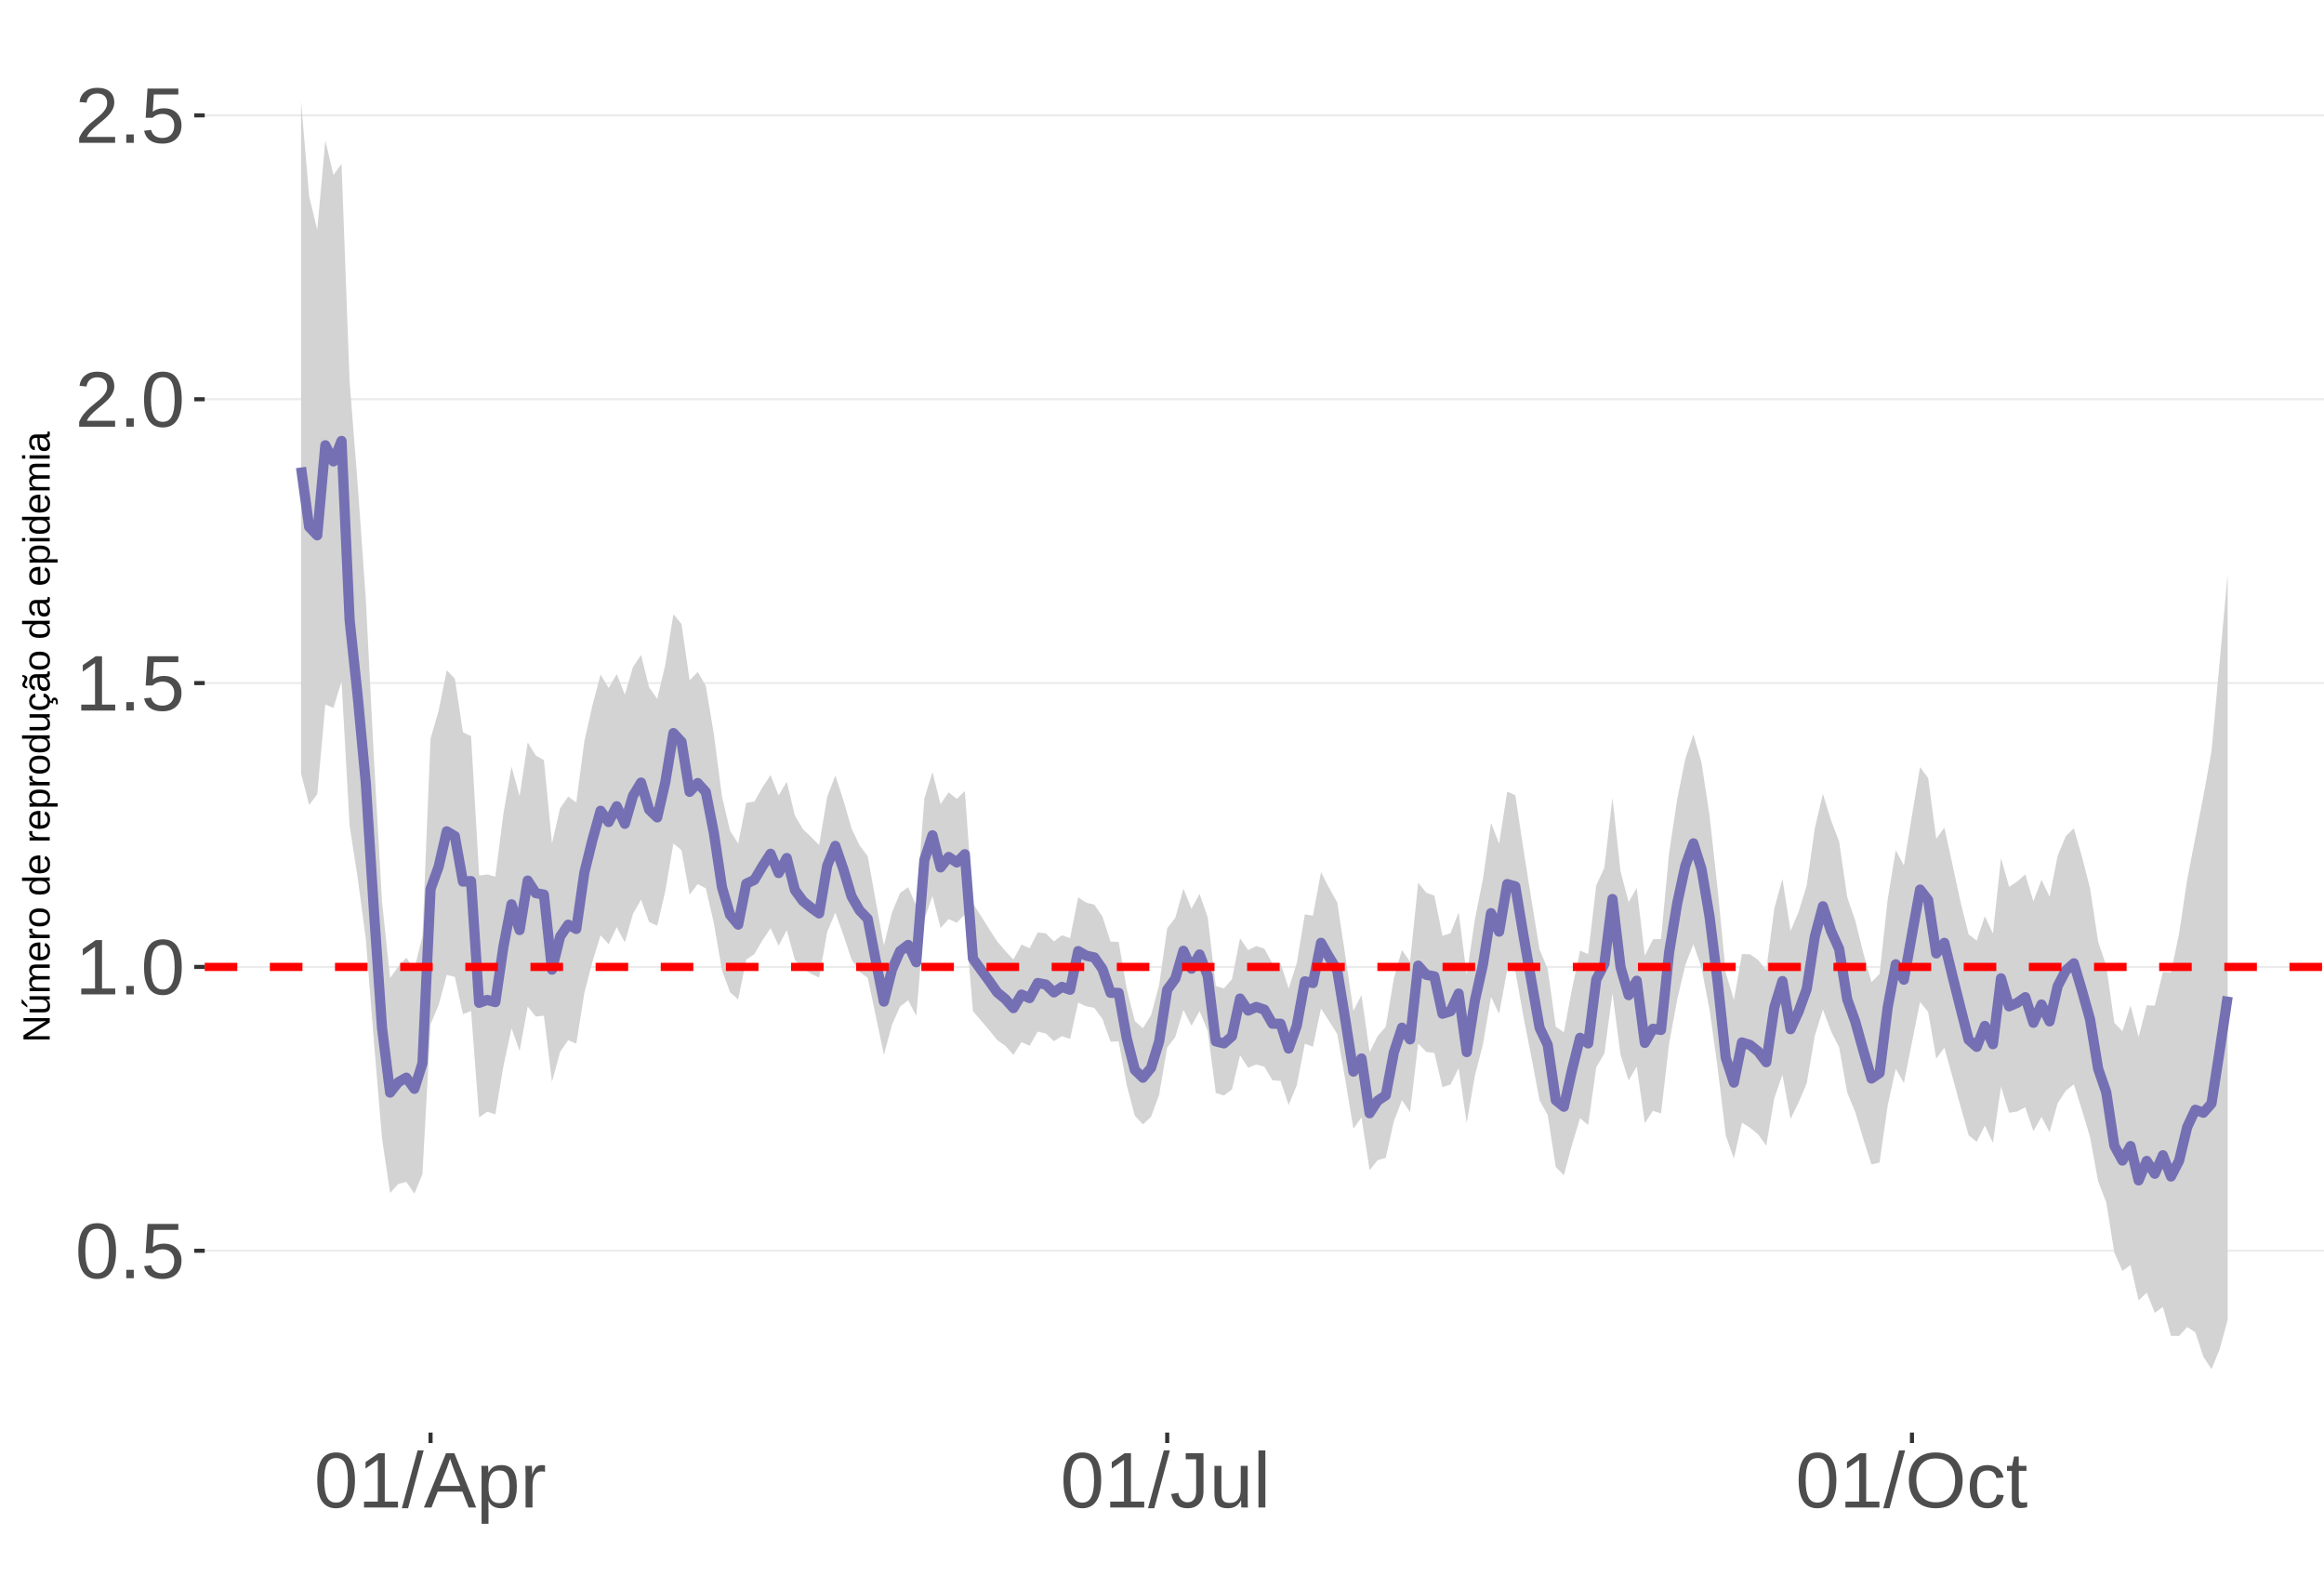 <?xml version="1.0" encoding="UTF-8"?>
<svg xmlns="http://www.w3.org/2000/svg" xmlns:xlink="http://www.w3.org/1999/xlink" width="609pt" height="413pt" viewBox="0 0 609 413" version="1.1">
<defs>
<g>
<symbol overflow="visible" id="glyph0-0">
<path style="stroke:none;" d="M 2.062 -14.219 L 13.422 -14.219 L 13.422 0 L 2.062 0 Z M 2.828 -13.438 L 2.828 -0.766 L 12.641 -0.766 L 12.641 -13.438 Z M 2.828 -13.438 "/>
</symbol>
<symbol overflow="visible" id="glyph0-1">
<path style="stroke:none;" d="M 10.688 -7.109 C 10.688 -4.734 10.266 -2.922 9.422 -1.672 C 8.586 -0.422 7.352 0.203 5.719 0.203 C 4.082 0.203 2.852 -0.414 2.031 -1.656 C 1.219 -2.906 0.812 -4.723 0.812 -7.109 C 0.812 -9.547 1.207 -11.375 2 -12.594 C 2.801 -13.812 4.062 -14.422 5.781 -14.422 C 7.457 -14.422 8.691 -13.805 9.484 -12.578 C 10.285 -11.348 10.688 -9.523 10.688 -7.109 Z M 8.828 -7.109 C 8.828 -9.16 8.586 -10.645 8.109 -11.562 C 7.641 -12.488 6.863 -12.953 5.781 -12.953 C 4.664 -12.953 3.863 -12.5 3.375 -11.594 C 2.883 -10.688 2.641 -9.191 2.641 -7.109 C 2.641 -5.086 2.883 -3.609 3.375 -2.672 C 3.875 -1.742 4.66 -1.281 5.734 -1.281 C 6.805 -1.281 7.586 -1.754 8.078 -2.703 C 8.578 -3.66 8.828 -5.129 8.828 -7.109 Z M 8.828 -7.109 "/>
</symbol>
<symbol overflow="visible" id="glyph0-2">
<path style="stroke:none;" d="M 1.891 0 L 1.891 -2.203 L 3.859 -2.203 L 3.859 0 Z M 1.891 0 "/>
</symbol>
<symbol overflow="visible" id="glyph0-3">
<path style="stroke:none;" d="M 10.625 -4.625 C 10.625 -3.125 10.176 -1.941 9.281 -1.078 C 8.395 -0.223 7.16 0.203 5.578 0.203 C 4.254 0.203 3.188 -0.082 2.375 -0.656 C 1.562 -1.238 1.047 -2.078 0.828 -3.172 L 2.656 -3.391 C 3.039 -1.984 4.031 -1.281 5.625 -1.281 C 6.594 -1.281 7.352 -1.57 7.906 -2.156 C 8.457 -2.75 8.734 -3.562 8.734 -4.594 C 8.734 -5.488 8.457 -6.207 7.906 -6.75 C 7.352 -7.301 6.602 -7.578 5.656 -7.578 C 5.164 -7.578 4.707 -7.5 4.281 -7.344 C 3.863 -7.195 3.441 -6.938 3.016 -6.562 L 1.234 -6.562 L 1.719 -14.219 L 9.797 -14.219 L 9.797 -12.672 L 3.375 -12.672 L 3.094 -8.156 C 3.883 -8.758 4.863 -9.062 6.031 -9.062 C 7.426 -9.062 8.539 -8.648 9.375 -7.828 C 10.207 -7.016 10.625 -5.945 10.625 -4.625 Z M 10.625 -4.625 "/>
</symbol>
<symbol overflow="visible" id="glyph0-4">
<path style="stroke:none;" d="M 1.578 0 L 1.578 -1.547 L 5.188 -1.547 L 5.188 -12.469 L 1.984 -10.188 L 1.984 -11.906 L 5.344 -14.219 L 7.016 -14.219 L 7.016 -1.547 L 10.484 -1.547 L 10.484 0 Z M 1.578 0 "/>
</symbol>
<symbol overflow="visible" id="glyph0-5">
<path style="stroke:none;" d="M 1.031 0 L 1.031 -1.281 C 1.375 -2.07 1.789 -2.766 2.281 -3.359 C 2.781 -3.961 3.301 -4.508 3.844 -5 C 4.395 -5.488 4.938 -5.941 5.469 -6.359 C 6.008 -6.773 6.492 -7.191 6.922 -7.609 C 7.348 -8.023 7.691 -8.461 7.953 -8.922 C 8.223 -9.379 8.359 -9.895 8.359 -10.469 C 8.359 -11.25 8.129 -11.852 7.672 -12.281 C 7.211 -12.719 6.578 -12.938 5.766 -12.938 C 4.992 -12.938 4.359 -12.723 3.859 -12.297 C 3.359 -11.879 3.062 -11.289 2.969 -10.531 L 1.125 -10.703 C 1.258 -11.836 1.738 -12.738 2.562 -13.406 C 3.395 -14.082 4.461 -14.422 5.766 -14.422 C 7.203 -14.422 8.305 -14.082 9.078 -13.406 C 9.848 -12.727 10.234 -11.77 10.234 -10.531 C 10.234 -9.977 10.102 -9.426 9.844 -8.875 C 9.594 -8.332 9.219 -7.789 8.719 -7.25 C 8.227 -6.707 7.281 -5.863 5.875 -4.719 C 5.094 -4.082 4.473 -3.508 4.016 -3 C 3.566 -2.5 3.238 -2.016 3.031 -1.547 L 10.453 -1.547 L 10.453 0 Z M 1.031 0 "/>
</symbol>
<symbol overflow="visible" id="glyph0-6">
<path style="stroke:none;" d="M 0 0.203 L 4.141 -14.969 L 5.734 -14.969 L 1.641 0.203 Z M 0 0.203 "/>
</symbol>
<symbol overflow="visible" id="glyph0-7">
<path style="stroke:none;" d="M 11.766 0 L 10.141 -4.156 L 3.672 -4.156 L 2.031 0 L 0.047 0 L 5.844 -14.219 L 8.031 -14.219 L 13.734 0 Z M 6.906 -12.766 L 6.812 -12.469 C 6.645 -11.914 6.398 -11.203 6.078 -10.328 L 4.25 -5.656 L 9.578 -5.656 L 7.75 -10.344 C 7.562 -10.812 7.375 -11.336 7.188 -11.922 Z M 6.906 -12.766 "/>
</symbol>
<symbol overflow="visible" id="glyph0-8">
<path style="stroke:none;" d="M 10.625 -5.5 C 10.625 -1.695 9.285 0.203 6.609 0.203 C 4.922 0.203 3.789 -0.426 3.219 -1.688 L 3.172 -1.688 C 3.191 -1.633 3.203 -1.066 3.203 0.016 L 3.203 4.281 L 1.391 4.281 L 1.391 -8.688 C 1.391 -9.812 1.367 -10.551 1.328 -10.906 L 3.094 -10.906 C 3.094 -10.883 3.098 -10.789 3.109 -10.625 C 3.129 -10.457 3.145 -10.203 3.156 -9.859 C 3.176 -9.516 3.188 -9.281 3.188 -9.156 L 3.234 -9.156 C 3.555 -9.832 3.984 -10.328 4.516 -10.641 C 5.047 -10.953 5.742 -11.109 6.609 -11.109 C 7.953 -11.109 8.957 -10.656 9.625 -9.75 C 10.289 -8.852 10.625 -7.438 10.625 -5.5 Z M 8.719 -5.469 C 8.719 -6.988 8.508 -8.07 8.094 -8.719 C 7.688 -9.375 7.035 -9.703 6.141 -9.703 C 5.422 -9.703 4.859 -9.551 4.453 -9.25 C 4.047 -8.945 3.734 -8.473 3.516 -7.828 C 3.305 -7.191 3.203 -6.359 3.203 -5.328 C 3.203 -3.891 3.43 -2.832 3.891 -2.156 C 4.348 -1.477 5.094 -1.141 6.125 -1.141 C 7.02 -1.141 7.676 -1.469 8.094 -2.125 C 8.508 -2.789 8.719 -3.906 8.719 -5.469 Z M 8.719 -5.469 "/>
</symbol>
<symbol overflow="visible" id="glyph0-9">
<path style="stroke:none;" d="M 1.438 0 L 1.438 -8.375 C 1.438 -9.133 1.414 -9.977 1.375 -10.906 L 3.094 -10.906 C 3.145 -9.676 3.172 -8.938 3.172 -8.688 L 3.203 -8.688 C 3.492 -9.625 3.828 -10.258 4.203 -10.594 C 4.578 -10.938 5.109 -11.109 5.797 -11.109 C 6.035 -11.109 6.281 -11.078 6.531 -11.016 L 6.531 -9.344 C 6.289 -9.414 5.969 -9.453 5.562 -9.453 C 4.812 -9.453 4.238 -9.125 3.844 -8.469 C 3.445 -7.82 3.25 -6.895 3.25 -5.688 L 3.25 0 Z M 1.438 0 "/>
</symbol>
<symbol overflow="visible" id="glyph0-10">
<path style="stroke:none;" d="M 4.609 0.203 C 2.203 0.203 0.773 -1.039 0.328 -3.531 L 2.203 -3.844 C 2.328 -3.062 2.598 -2.453 3.016 -2.016 C 3.441 -1.578 3.977 -1.359 4.625 -1.359 C 5.32 -1.359 5.867 -1.598 6.266 -2.078 C 6.672 -2.555 6.875 -3.266 6.875 -4.203 L 6.875 -12.641 L 4.141 -12.641 L 4.141 -14.219 L 8.797 -14.219 L 8.797 -4.234 C 8.797 -2.859 8.422 -1.773 7.672 -0.984 C 6.93 -0.191 5.91 0.203 4.609 0.203 Z M 4.609 0.203 "/>
</symbol>
<symbol overflow="visible" id="glyph0-11">
<path style="stroke:none;" d="M 3.172 -10.906 L 3.172 -4 C 3.172 -3.281 3.238 -2.719 3.375 -2.312 C 3.52 -1.914 3.742 -1.629 4.047 -1.453 C 4.359 -1.285 4.816 -1.203 5.422 -1.203 C 6.297 -1.203 6.984 -1.5 7.484 -2.094 C 7.984 -2.695 8.234 -3.531 8.234 -4.594 L 8.234 -10.906 L 10.062 -10.906 L 10.062 -2.328 C 10.062 -1.055 10.078 -0.281 10.109 0 L 8.406 0 C 8.395 -0.031 8.383 -0.117 8.375 -0.266 C 8.375 -0.422 8.367 -0.594 8.359 -0.781 C 8.348 -0.969 8.336 -1.328 8.328 -1.859 L 8.297 -1.859 C 7.879 -1.109 7.395 -0.578 6.844 -0.266 C 6.289 0.047 5.609 0.203 4.797 0.203 C 3.598 0.203 2.723 -0.094 2.172 -0.688 C 1.617 -1.281 1.344 -2.266 1.344 -3.641 L 1.344 -10.906 Z M 3.172 -10.906 "/>
</symbol>
<symbol overflow="visible" id="glyph0-12">
<path style="stroke:none;" d="M 1.391 0 L 1.391 -14.969 L 3.203 -14.969 L 3.203 0 Z M 1.391 0 "/>
</symbol>
<symbol overflow="visible" id="glyph0-13">
<path style="stroke:none;" d="M 15.078 -7.172 C 15.078 -5.68 14.789 -4.379 14.219 -3.266 C 13.656 -2.148 12.844 -1.289 11.781 -0.688 C 10.719 -0.094 9.461 0.203 8.016 0.203 C 6.555 0.203 5.297 -0.094 4.234 -0.688 C 3.18 -1.281 2.375 -2.133 1.812 -3.25 C 1.258 -4.375 0.984 -5.68 0.984 -7.172 C 0.984 -9.441 1.602 -11.219 2.844 -12.5 C 4.082 -13.781 5.812 -14.422 8.031 -14.422 C 9.477 -14.422 10.734 -14.133 11.797 -13.562 C 12.859 -12.988 13.672 -12.148 14.234 -11.047 C 14.797 -9.953 15.078 -8.66 15.078 -7.172 Z M 13.109 -7.172 C 13.109 -8.941 12.664 -10.328 11.781 -11.328 C 10.895 -12.336 9.645 -12.844 8.031 -12.844 C 6.406 -12.844 5.148 -12.344 4.266 -11.344 C 3.379 -10.352 2.938 -8.961 2.938 -7.172 C 2.938 -5.391 3.383 -3.973 4.281 -2.922 C 5.176 -1.879 6.422 -1.359 8.016 -1.359 C 9.66 -1.359 10.922 -1.863 11.797 -2.875 C 12.672 -3.883 13.109 -5.316 13.109 -7.172 Z M 13.109 -7.172 "/>
</symbol>
<symbol overflow="visible" id="glyph0-14">
<path style="stroke:none;" d="M 2.781 -5.5 C 2.781 -4.051 3.004 -2.977 3.453 -2.281 C 3.91 -1.582 4.602 -1.234 5.531 -1.234 C 6.176 -1.234 6.711 -1.406 7.141 -1.75 C 7.578 -2.102 7.848 -2.645 7.953 -3.375 L 9.781 -3.25 C 9.645 -2.195 9.195 -1.359 8.438 -0.734 C 7.688 -0.109 6.734 0.203 5.578 0.203 C 4.047 0.203 2.879 -0.273 2.078 -1.234 C 1.273 -2.203 0.875 -3.613 0.875 -5.469 C 0.875 -7.301 1.273 -8.695 2.078 -9.656 C 2.891 -10.625 4.051 -11.109 5.562 -11.109 C 6.676 -11.109 7.598 -10.816 8.328 -10.234 C 9.066 -9.66 9.531 -8.867 9.719 -7.859 L 7.859 -7.719 C 7.766 -8.32 7.523 -8.801 7.141 -9.156 C 6.754 -9.508 6.207 -9.688 5.5 -9.688 C 4.539 -9.688 3.848 -9.367 3.422 -8.734 C 2.992 -8.098 2.781 -7.02 2.781 -5.5 Z M 2.781 -5.5 "/>
</symbol>
<symbol overflow="visible" id="glyph0-15">
<path style="stroke:none;" d="M 5.594 -0.078 C 4.988 0.078 4.375 0.156 3.75 0.156 C 2.301 0.156 1.578 -0.664 1.578 -2.312 L 1.578 -9.594 L 0.312 -9.594 L 0.312 -10.906 L 1.641 -10.906 L 2.172 -13.359 L 3.391 -13.359 L 3.391 -10.906 L 5.406 -10.906 L 5.406 -9.594 L 3.391 -9.594 L 3.391 -2.703 C 3.391 -2.18 3.473 -1.812 3.641 -1.594 C 3.816 -1.383 4.113 -1.281 4.531 -1.281 C 4.781 -1.281 5.133 -1.328 5.594 -1.422 Z M 5.594 -0.078 "/>
</symbol>
<symbol overflow="visible" id="glyph1-0">
<path style="stroke:none;" d="M -6.875 -1 L -6.875 -6.5 L 0 -6.5 L 0 -1 Z M -6.516 -1.375 L -0.375 -1.375 L -0.375 -6.125 L -6.516 -6.125 Z M -6.516 -1.375 "/>
</symbol>
<symbol overflow="visible" id="glyph1-1">
<path style="stroke:none;" d="M 0 -5.281 L -5.859 -1.609 L -5.391 -1.625 L -4.578 -1.656 L 0 -1.656 L 0 -0.828 L -6.875 -0.828 L -6.875 -1.906 L -0.984 -5.625 C -1.617 -5.582 -2.082 -5.562 -2.375 -5.562 L -6.875 -5.562 L -6.875 -6.406 L 0 -6.406 Z M 0 -5.281 "/>
</symbol>
<symbol overflow="visible" id="glyph1-2">
<path style="stroke:none;" d="M -5.281 -1.562 L -1.938 -1.562 C -1.582 -1.562 -1.305 -1.594 -1.109 -1.656 C -0.922 -1.727 -0.785 -1.836 -0.703 -1.984 C -0.617 -2.141 -0.578 -2.363 -0.578 -2.656 C -0.578 -3.07 -0.723 -3.398 -1.016 -3.641 C -1.305 -3.891 -1.707 -4.016 -2.219 -4.016 L -5.281 -4.016 L -5.281 -4.906 L -1.125 -4.906 C -0.508 -4.906 -0.133 -4.91 0 -4.922 L 0 -4.094 C -0.02 -4.094 -0.062 -4.086 -0.125 -4.078 C -0.195 -4.078 -0.281 -4.07 -0.375 -4.062 C -0.469 -4.062 -0.645 -4.062 -0.906 -4.062 L -0.906 -4.047 C -0.539 -3.848 -0.281 -3.613 -0.125 -3.344 C 0.02 -3.082 0.094 -2.754 0.094 -2.359 C 0.094 -1.773 -0.047 -1.348 -0.328 -1.078 C -0.617 -0.816 -1.098 -0.688 -1.766 -0.688 L -5.281 -0.688 Z M -5.859 -2.031 L -5.969 -2.031 L -7.359 -3.078 L -7.359 -4.094 L -7.219 -4.094 L -5.859 -2.484 Z M -5.859 -2.031 "/>
</symbol>
<symbol overflow="visible" id="glyph1-3">
<path style="stroke:none;" d="M 0 -3.75 L -3.344 -3.75 C -3.852 -3.75 -4.207 -3.676 -4.406 -3.531 C -4.602 -3.395 -4.703 -3.145 -4.703 -2.781 C -4.703 -2.406 -4.555 -2.109 -4.266 -1.891 C -3.984 -1.672 -3.582 -1.562 -3.062 -1.562 L 0 -1.562 L 0 -0.688 L -4.156 -0.688 C -4.77 -0.688 -5.145 -0.68 -5.281 -0.672 L -5.281 -1.5 C -5.27 -1.5 -5.227 -1.5 -5.156 -1.5 C -5.082 -1.508 -5 -1.516 -4.906 -1.516 C -4.812 -1.523 -4.633 -1.531 -4.375 -1.531 L -4.375 -1.547 C -4.75 -1.734 -5.008 -1.945 -5.156 -2.188 C -5.301 -2.438 -5.375 -2.738 -5.375 -3.094 C -5.375 -3.488 -5.297 -3.801 -5.141 -4.031 C -4.984 -4.27 -4.727 -4.438 -4.375 -4.531 L -4.375 -4.547 C -4.727 -4.723 -4.984 -4.941 -5.141 -5.203 C -5.297 -5.461 -5.375 -5.773 -5.375 -6.141 C -5.375 -6.672 -5.227 -7.055 -4.938 -7.297 C -4.656 -7.547 -4.18 -7.672 -3.516 -7.672 L 0 -7.672 L 0 -6.797 L -3.344 -6.797 C -3.852 -6.797 -4.207 -6.723 -4.406 -6.578 C -4.602 -6.441 -4.703 -6.191 -4.703 -5.828 C -4.703 -5.453 -4.555 -5.156 -4.266 -4.938 C -3.984 -4.727 -3.582 -4.625 -3.062 -4.625 L 0 -4.625 Z M 0 -3.75 "/>
</symbol>
<symbol overflow="visible" id="glyph1-4">
<path style="stroke:none;" d="M -2.453 -1.344 C -1.848 -1.344 -1.379 -1.469 -1.047 -1.719 C -0.723 -1.969 -0.562 -2.336 -0.562 -2.828 C -0.562 -3.203 -0.633 -3.504 -0.781 -3.734 C -0.938 -3.961 -1.133 -4.117 -1.375 -4.203 L -1.156 -4.969 C -0.32 -4.656 0.094 -3.941 0.094 -2.828 C 0.094 -2.047 -0.133 -1.445 -0.594 -1.031 C -1.062 -0.625 -1.754 -0.422 -2.672 -0.422 C -3.547 -0.422 -4.211 -0.625 -4.672 -1.031 C -5.141 -1.445 -5.375 -2.031 -5.375 -2.781 C -5.375 -4.344 -4.441 -5.125 -2.578 -5.125 L -2.453 -5.125 Z M -3.125 -4.203 C -3.688 -4.16 -4.094 -4.02 -4.344 -3.781 C -4.602 -3.551 -4.734 -3.219 -4.734 -2.781 C -4.734 -2.352 -4.586 -2.016 -4.297 -1.766 C -4.016 -1.516 -3.625 -1.379 -3.125 -1.359 Z M -3.125 -4.203 "/>
</symbol>
<symbol overflow="visible" id="glyph1-5">
<path style="stroke:none;" d="M 0 -0.688 L -4.047 -0.688 C -4.422 -0.688 -4.832 -0.68 -5.281 -0.672 L -5.281 -1.5 C -4.688 -1.52 -4.328 -1.531 -4.203 -1.531 L -4.203 -1.547 C -4.66 -1.691 -4.969 -1.852 -5.125 -2.031 C -5.289 -2.219 -5.375 -2.477 -5.375 -2.812 C -5.375 -2.926 -5.359 -3.047 -5.328 -3.172 L -4.531 -3.172 C -4.562 -3.047 -4.578 -2.891 -4.578 -2.703 C -4.578 -2.336 -4.422 -2.055 -4.109 -1.859 C -3.797 -1.672 -3.344 -1.578 -2.75 -1.578 L 0 -1.578 Z M 0 -0.688 "/>
</symbol>
<symbol overflow="visible" id="glyph1-6">
<path style="stroke:none;" d="M -2.641 -5.141 C -1.723 -5.141 -1.035 -4.938 -0.578 -4.531 C -0.129 -4.125 0.094 -3.535 0.094 -2.766 C 0.094 -1.992 -0.141 -1.41 -0.609 -1.016 C -1.078 -0.617 -1.754 -0.422 -2.641 -0.422 C -4.461 -0.422 -5.375 -1.207 -5.375 -2.781 C -5.375 -3.594 -5.148 -4.188 -4.703 -4.562 C -4.266 -4.945 -3.578 -5.141 -2.641 -5.141 Z M -2.641 -4.219 C -3.367 -4.219 -3.898 -4.109 -4.234 -3.891 C -4.566 -3.672 -4.734 -3.305 -4.734 -2.797 C -4.734 -2.285 -4.562 -1.914 -4.219 -1.688 C -3.883 -1.457 -3.359 -1.344 -2.641 -1.344 C -1.953 -1.344 -1.43 -1.453 -1.078 -1.672 C -0.723 -1.898 -0.547 -2.258 -0.547 -2.75 C -0.547 -3.281 -0.711 -3.656 -1.047 -3.875 C -1.391 -4.102 -1.922 -4.219 -2.641 -4.219 Z M -2.641 -4.219 "/>
</symbol>
<symbol overflow="visible" id="glyph1-7">
<path style="stroke:none;" d=""/>
</symbol>
<symbol overflow="visible" id="glyph1-8">
<path style="stroke:none;" d="M -0.844 -4.016 C -0.508 -3.848 -0.27 -3.629 -0.125 -3.359 C 0.02 -3.086 0.094 -2.754 0.094 -2.359 C 0.094 -1.691 -0.129 -1.203 -0.578 -0.891 C -1.023 -0.578 -1.707 -0.422 -2.625 -0.422 C -4.457 -0.422 -5.375 -1.066 -5.375 -2.359 C -5.375 -2.766 -5.301 -3.098 -5.156 -3.359 C -5.008 -3.629 -4.781 -3.848 -4.469 -4.016 L -7.25 -4.016 L -7.25 -4.891 L -1.094 -4.891 C -0.539 -4.891 -0.176 -4.898 0 -4.922 L 0 -4.078 C -0.051 -4.066 -0.172 -4.055 -0.359 -4.047 C -0.547 -4.035 -0.707 -4.031 -0.844 -4.031 Z M -2.641 -1.344 C -1.898 -1.344 -1.367 -1.438 -1.047 -1.625 C -0.734 -1.82 -0.578 -2.145 -0.578 -2.594 C -0.578 -3.082 -0.75 -3.441 -1.094 -3.672 C -1.438 -3.898 -1.973 -4.016 -2.703 -4.016 C -3.398 -4.016 -3.91 -3.898 -4.234 -3.672 C -4.566 -3.441 -4.734 -3.082 -4.734 -2.594 C -4.734 -2.156 -4.566 -1.836 -4.234 -1.641 C -3.91 -1.441 -3.379 -1.344 -2.641 -1.344 Z M -2.641 -1.344 "/>
</symbol>
<symbol overflow="visible" id="glyph1-9">
<path style="stroke:none;" d="M -2.672 -5.141 C -0.828 -5.141 0.094 -4.492 0.094 -3.203 C 0.094 -2.391 -0.211 -1.844 -0.828 -1.562 L -0.828 -1.531 C -0.797 -1.539 -0.516 -1.547 0.016 -1.547 L 2.078 -1.547 L 2.078 -0.672 L -4.203 -0.672 C -4.742 -0.672 -5.102 -0.66 -5.281 -0.641 L -5.281 -1.5 C -5.27 -1.5 -5.223 -1.5 -5.141 -1.5 C -5.066 -1.508 -4.945 -1.52 -4.781 -1.531 C -4.613 -1.539 -4.5 -1.547 -4.438 -1.547 L -4.438 -1.562 C -4.758 -1.719 -4.992 -1.922 -5.141 -2.172 C -5.297 -2.43 -5.375 -2.773 -5.375 -3.203 C -5.375 -3.848 -5.156 -4.332 -4.719 -4.656 C -4.281 -4.977 -3.598 -5.141 -2.672 -5.141 Z M -2.641 -4.219 C -3.379 -4.219 -3.906 -4.117 -4.219 -3.922 C -4.539 -3.723 -4.703 -3.406 -4.703 -2.969 C -4.703 -2.625 -4.629 -2.352 -4.484 -2.156 C -4.336 -1.957 -4.109 -1.805 -3.797 -1.703 C -3.484 -1.598 -3.078 -1.547 -2.578 -1.547 C -1.879 -1.547 -1.363 -1.656 -1.031 -1.875 C -0.707 -2.102 -0.547 -2.469 -0.547 -2.969 C -0.547 -3.406 -0.707 -3.723 -1.031 -3.922 C -1.352 -4.117 -1.891 -4.219 -2.641 -4.219 Z M -2.641 -4.219 "/>
</symbol>
<symbol overflow="visible" id="glyph1-10">
<path style="stroke:none;" d="M -5.281 -1.531 L -1.938 -1.531 C -1.582 -1.531 -1.305 -1.562 -1.109 -1.625 C -0.922 -1.695 -0.785 -1.805 -0.703 -1.953 C -0.617 -2.109 -0.578 -2.332 -0.578 -2.625 C -0.578 -3.039 -0.723 -3.367 -1.016 -3.609 C -1.305 -3.859 -1.707 -3.984 -2.219 -3.984 L -5.281 -3.984 L -5.281 -4.875 L -1.125 -4.875 C -0.508 -4.875 -0.133 -4.879 0 -4.891 L 0 -4.062 C -0.02 -4.062 -0.062 -4.055 -0.125 -4.047 C -0.195 -4.047 -0.281 -4.039 -0.375 -4.031 C -0.469 -4.031 -0.645 -4.031 -0.906 -4.031 L -0.906 -4.016 C -0.539 -3.816 -0.281 -3.582 -0.125 -3.312 C 0.02 -3.051 0.094 -2.723 0.094 -2.328 C 0.094 -1.742 -0.047 -1.316 -0.328 -1.047 C -0.617 -0.785 -1.098 -0.656 -1.766 -0.656 L -5.281 -0.656 Z M -5.281 -1.531 "/>
</symbol>
<symbol overflow="visible" id="glyph1-11">
<path style="stroke:none;" d="M -2.672 -1.344 C -1.961 -1.344 -1.438 -1.453 -1.094 -1.672 C -0.758 -1.891 -0.594 -2.223 -0.594 -2.672 C -0.594 -2.984 -0.676 -3.242 -0.844 -3.453 C -1.02 -3.672 -1.281 -3.801 -1.625 -3.844 L -1.578 -4.734 C -1.066 -4.672 -0.66 -4.457 -0.359 -4.094 C -0.055 -3.727 0.094 -3.266 0.094 -2.703 C 0.094 -1.961 -0.133 -1.395 -0.594 -1 C -1.062 -0.613 -1.742 -0.422 -2.641 -0.422 C -3.535 -0.422 -4.211 -0.613 -4.672 -1 C -5.141 -1.395 -5.375 -1.957 -5.375 -2.688 C -5.375 -3.227 -5.234 -3.676 -4.953 -4.031 C -4.68 -4.395 -4.297 -4.617 -3.797 -4.703 L -3.734 -3.797 C -4.023 -3.754 -4.254 -3.641 -4.422 -3.453 C -4.598 -3.266 -4.688 -3.004 -4.688 -2.672 C -4.688 -2.203 -4.531 -1.863 -4.219 -1.656 C -3.914 -1.445 -3.398 -1.344 -2.672 -1.344 Z M 1.234 -3.672 C 1.828 -3.672 2.125 -3.223 2.125 -2.328 C 2.125 -2.148 2.113 -2.004 2.094 -1.891 L 1.625 -1.891 C 1.645 -2.055 1.656 -2.195 1.656 -2.312 C 1.656 -2.789 1.52 -3.031 1.25 -3.031 C 1 -3.031 0.875 -2.812 0.875 -2.375 C 0.875 -2.238 0.879 -2.148 0.891 -2.109 L 0 -2.422 L 0 -2.938 L 0.484 -2.75 C 0.492 -3.062 0.566 -3.289 0.703 -3.438 C 0.836 -3.594 1.016 -3.672 1.234 -3.672 Z M 1.234 -3.672 "/>
</symbol>
<symbol overflow="visible" id="glyph1-12">
<path style="stroke:none;" d="M 0.094 -2.016 C 0.094 -1.484 -0.047 -1.082 -0.328 -0.812 C -0.609 -0.551 -0.988 -0.422 -1.469 -0.422 C -2.02 -0.422 -2.441 -0.598 -2.734 -0.953 C -3.023 -1.316 -3.18 -1.898 -3.203 -2.703 L -3.219 -3.891 L -3.516 -3.891 C -3.941 -3.891 -4.25 -3.797 -4.438 -3.609 C -4.625 -3.43 -4.719 -3.148 -4.719 -2.766 C -4.719 -2.367 -4.648 -2.078 -4.516 -1.891 C -4.379 -1.711 -4.164 -1.609 -3.875 -1.578 L -3.953 -0.656 C -4.898 -0.812 -5.375 -1.52 -5.375 -2.781 C -5.375 -3.445 -5.223 -3.945 -4.922 -4.281 C -4.617 -4.613 -4.18 -4.781 -3.609 -4.781 L -1.328 -4.781 C -1.066 -4.781 -0.867 -4.812 -0.734 -4.875 C -0.609 -4.945 -0.547 -5.082 -0.547 -5.281 C -0.547 -5.363 -0.555 -5.457 -0.578 -5.562 L -0.031 -5.562 C 0.02 -5.344 0.047 -5.117 0.047 -4.891 C 0.047 -4.555 -0.035 -4.316 -0.203 -4.172 C -0.379 -4.023 -0.648 -3.941 -1.016 -3.922 L -1.016 -3.891 C -0.609 -3.672 -0.32 -3.41 -0.156 -3.109 C 0.008 -2.805 0.094 -2.441 0.094 -2.016 Z M -0.562 -2.219 C -0.562 -2.539 -0.633 -2.828 -0.781 -3.078 C -0.926 -3.328 -1.125 -3.523 -1.375 -3.672 C -1.633 -3.816 -1.898 -3.891 -2.172 -3.891 L -2.609 -3.891 L -2.594 -2.938 C -2.582 -2.52 -2.535 -2.203 -2.453 -1.984 C -2.379 -1.773 -2.258 -1.613 -2.094 -1.5 C -1.938 -1.383 -1.723 -1.328 -1.453 -1.328 C -1.172 -1.328 -0.953 -1.406 -0.797 -1.562 C -0.641 -1.719 -0.562 -1.938 -0.562 -2.219 Z M -5.859 -3.609 C -5.859 -3.473 -5.891 -3.332 -5.953 -3.188 C -6.016 -3.051 -6.082 -2.922 -6.156 -2.797 C -6.227 -2.672 -6.297 -2.551 -6.359 -2.438 C -6.422 -2.32 -6.453 -2.211 -6.453 -2.109 C -6.453 -1.93 -6.398 -1.797 -6.297 -1.703 C -6.191 -1.617 -6.047 -1.562 -5.859 -1.531 L -5.859 -1.094 C -6.191 -1.125 -6.441 -1.176 -6.609 -1.25 C -6.785 -1.332 -6.922 -1.441 -7.016 -1.578 C -7.117 -1.711 -7.172 -1.879 -7.172 -2.078 C -7.172 -2.223 -7.141 -2.363 -7.078 -2.5 C -7.023 -2.633 -6.957 -2.766 -6.875 -2.891 C -6.801 -3.023 -6.734 -3.145 -6.672 -3.25 C -6.617 -3.363 -6.594 -3.473 -6.594 -3.578 C -6.594 -3.898 -6.785 -4.086 -7.172 -4.141 L -7.172 -4.594 C -6.691 -4.539 -6.352 -4.43 -6.156 -4.266 C -5.957 -4.098 -5.859 -3.879 -5.859 -3.609 Z M -5.859 -3.609 "/>
</symbol>
<symbol overflow="visible" id="glyph1-13">
<path style="stroke:none;" d="M 0.094 -2.016 C 0.094 -1.484 -0.047 -1.082 -0.328 -0.812 C -0.609 -0.551 -0.988 -0.422 -1.469 -0.422 C -2.02 -0.422 -2.441 -0.598 -2.734 -0.953 C -3.023 -1.316 -3.18 -1.898 -3.203 -2.703 L -3.219 -3.891 L -3.516 -3.891 C -3.941 -3.891 -4.25 -3.797 -4.438 -3.609 C -4.625 -3.43 -4.719 -3.148 -4.719 -2.766 C -4.719 -2.367 -4.648 -2.078 -4.516 -1.891 C -4.379 -1.711 -4.164 -1.609 -3.875 -1.578 L -3.953 -0.656 C -4.898 -0.812 -5.375 -1.52 -5.375 -2.781 C -5.375 -3.445 -5.223 -3.945 -4.922 -4.281 C -4.617 -4.613 -4.18 -4.781 -3.609 -4.781 L -1.328 -4.781 C -1.066 -4.781 -0.867 -4.812 -0.734 -4.875 C -0.609 -4.945 -0.547 -5.082 -0.547 -5.281 C -0.547 -5.363 -0.555 -5.457 -0.578 -5.562 L -0.031 -5.562 C 0.02 -5.344 0.047 -5.117 0.047 -4.891 C 0.047 -4.555 -0.035 -4.316 -0.203 -4.172 C -0.379 -4.023 -0.648 -3.941 -1.016 -3.922 L -1.016 -3.891 C -0.609 -3.672 -0.32 -3.41 -0.156 -3.109 C 0.008 -2.805 0.094 -2.441 0.094 -2.016 Z M -0.562 -2.219 C -0.562 -2.539 -0.633 -2.828 -0.781 -3.078 C -0.926 -3.328 -1.125 -3.523 -1.375 -3.672 C -1.633 -3.816 -1.898 -3.891 -2.172 -3.891 L -2.609 -3.891 L -2.594 -2.938 C -2.582 -2.52 -2.535 -2.203 -2.453 -1.984 C -2.379 -1.773 -2.258 -1.613 -2.094 -1.5 C -1.938 -1.383 -1.723 -1.328 -1.453 -1.328 C -1.172 -1.328 -0.953 -1.406 -0.797 -1.562 C -0.641 -1.719 -0.562 -1.938 -0.562 -2.219 Z M -0.562 -2.219 "/>
</symbol>
<symbol overflow="visible" id="glyph1-14">
<path style="stroke:none;" d="M -6.406 -0.672 L -7.25 -0.672 L -7.25 -1.547 L -6.406 -1.547 Z M 0 -0.672 L -5.281 -0.672 L -5.281 -1.547 L 0 -1.547 Z M 0 -0.672 "/>
</symbol>
</g>
<clipPath id="clip1">
  <path d="M 53.645 9.961 L 609 9.961 L 609 375.328 L 53.645 375.328 Z M 53.645 9.961 "/>
</clipPath>
<clipPath id="clip2">
  <path d="M 53.645 327 L 609 327 L 609 328 L 53.645 328 Z M 53.645 327 "/>
</clipPath>
<clipPath id="clip3">
  <path d="M 53.645 253 L 609 253 L 609 254 L 53.645 254 Z M 53.645 253 "/>
</clipPath>
<clipPath id="clip4">
  <path d="M 53.645 178 L 609 178 L 609 180 L 53.645 180 Z M 53.645 178 "/>
</clipPath>
<clipPath id="clip5">
  <path d="M 53.645 104 L 609 104 L 609 105 L 53.645 105 Z M 53.645 104 "/>
</clipPath>
<clipPath id="clip6">
  <path d="M 53.645 29 L 609 29 L 609 31 L 53.645 31 Z M 53.645 29 "/>
</clipPath>
<clipPath id="clip7">
  <path d="M 53.645 252 L 609 252 L 609 255 L 53.645 255 Z M 53.645 252 "/>
</clipPath>
</defs>
<g id="surface177">
<rect x="0" y="0" width="609" height="413" style="fill:rgb(100%,100%,100%);fill-opacity:1;stroke:none;"/>
<rect x="0" y="0" width="609" height="413" style="fill:rgb(100%,100%,100%);fill-opacity:1;stroke:none;"/>
<path style="fill:none;stroke-width:1.067;stroke-linecap:round;stroke-linejoin:round;stroke:rgb(100%,100%,100%);stroke-opacity:1;stroke-miterlimit:10;" d="M 0 413 L 609 413 L 609 0 L 0 0 Z M 0 413 "/>
<g clip-path="url(#clip1)" clip-rule="nonzero">
<path style=" stroke:none;fill-rule:nonzero;fill:rgb(100%,100%,100%);fill-opacity:1;" d="M 53.645 375.328 L 609 375.328 L 609 9.961 L 53.645 9.961 Z M 53.645 375.328 "/>
</g>
<g clip-path="url(#clip2)" clip-rule="nonzero">
<path style="fill:none;stroke-width:0.533;stroke-linecap:butt;stroke-linejoin:round;stroke:rgb(92.157%,92.157%,92.157%);stroke-opacity:1;stroke-miterlimit:10;" d="M 53.645 327.691 L 609 327.691 "/>
</g>
<g clip-path="url(#clip3)" clip-rule="nonzero">
<path style="fill:none;stroke-width:0.533;stroke-linecap:butt;stroke-linejoin:round;stroke:rgb(92.157%,92.157%,92.157%);stroke-opacity:1;stroke-miterlimit:10;" d="M 53.645 253.328 L 609 253.328 "/>
</g>
<g clip-path="url(#clip4)" clip-rule="nonzero">
<path style="fill:none;stroke-width:0.533;stroke-linecap:butt;stroke-linejoin:round;stroke:rgb(92.157%,92.157%,92.157%);stroke-opacity:1;stroke-miterlimit:10;" d="M 53.645 178.961 L 609 178.961 "/>
</g>
<g clip-path="url(#clip5)" clip-rule="nonzero">
<path style="fill:none;stroke-width:0.533;stroke-linecap:butt;stroke-linejoin:round;stroke:rgb(92.157%,92.157%,92.157%);stroke-opacity:1;stroke-miterlimit:10;" d="M 53.645 104.598 L 609 104.598 "/>
</g>
<g clip-path="url(#clip6)" clip-rule="nonzero">
<path style="fill:none;stroke-width:0.533;stroke-linecap:butt;stroke-linejoin:round;stroke:rgb(92.157%,92.157%,92.157%);stroke-opacity:1;stroke-miterlimit:10;" d="M 53.645 30.23 L 609 30.23 "/>
</g>
<path style=" stroke:none;fill-rule:nonzero;fill:rgb(82.745%,82.745%,82.745%);fill-opacity:1;" d="M 78.887 26.57 L 81.012 51.445 L 83.133 60.215 L 85.254 36.793 L 87.375 45.84 L 89.496 42.941 L 91.617 100.016 L 93.738 126.988 L 95.859 156.949 L 97.98 198.566 L 100.102 236.188 L 102.223 256.266 L 104.344 253.258 L 106.465 250.93 L 108.586 253.855 L 110.707 245.211 L 112.828 193.492 L 114.949 186.18 L 117.07 175.609 L 119.191 177.797 L 121.312 191.836 L 123.438 192.848 L 125.559 229.398 L 127.68 229.094 L 129.801 229.684 L 131.922 213.16 L 134.043 200.848 L 136.164 208.586 L 138.285 194.496 L 140.406 197.961 L 142.527 199.137 L 144.648 220.957 L 146.77 211.77 L 148.891 208.703 L 151.012 210.234 L 153.133 194.191 L 155.254 184.781 L 157.375 176.746 L 159.496 180.234 L 161.617 176.598 L 163.742 182.016 L 165.863 174.785 L 167.984 171.574 L 170.105 180.109 L 172.227 183.098 L 174.348 174.141 L 176.469 160.914 L 178.59 163.488 L 180.711 178.262 L 182.832 176.047 L 184.953 179.688 L 187.074 192.391 L 189.195 208.672 L 191.316 217.664 L 193.438 221 L 195.559 210.324 L 197.68 210.004 L 199.801 206.273 L 201.922 203.078 L 204.043 208.426 L 206.168 204.793 L 208.289 213.645 L 210.41 217.238 L 212.531 219.258 L 214.652 221.406 L 216.773 208.75 L 218.895 203.18 L 221.016 209.656 L 223.137 216.988 L 225.258 221.508 L 227.379 224.309 L 229.5 236.168 L 231.621 247.688 L 233.742 239.055 L 235.863 233.953 L 237.984 232.445 L 240.105 237.328 L 242.227 209.18 L 244.348 202.281 L 246.473 210.703 L 248.594 207.582 L 250.715 209.316 L 252.836 207.258 L 254.957 236.691 L 257.078 240.004 L 259.199 243.379 L 261.32 246.664 L 263.441 249.141 L 265.562 251.383 L 267.684 247.484 L 269.805 248.41 L 271.926 244.293 L 274.047 244.531 L 276.168 246.645 L 278.289 245.035 L 280.41 245.793 L 282.531 235.102 L 284.652 236.496 L 286.773 237.008 L 288.898 240.141 L 291.02 246.711 L 293.141 246.758 L 295.262 259.117 L 297.383 267.512 L 299.504 269.379 L 301.625 265.988 L 303.746 258.09 L 305.867 243.195 L 307.988 240.457 L 310.109 232.852 L 312.23 238.086 L 314.352 234.188 L 316.473 240.328 L 318.594 258.32 L 320.715 258.965 L 322.836 256.527 L 324.957 245.82 L 327.078 248.938 L 329.203 247.852 L 331.324 248.555 L 333.445 252.406 L 335.566 252.348 L 337.688 259.004 L 339.809 252.398 L 341.93 239.547 L 344.051 239.906 L 346.172 228.52 L 348.293 232.633 L 350.414 236.402 L 352.535 250.367 L 354.656 264.82 L 356.777 260.703 L 358.898 275.664 L 361.02 271.445 L 363.141 268.98 L 365.262 256.301 L 367.383 248.891 L 369.504 251.98 L 371.629 231.262 L 373.75 233.887 L 375.871 234.641 L 377.992 245.203 L 380.113 244.477 L 382.234 239.043 L 384.355 255.422 L 386.477 240.941 L 388.598 230.301 L 390.719 215.59 L 392.84 221.031 L 394.961 207.398 L 397.082 208.344 L 399.203 222.43 L 401.324 235.832 L 403.445 248.809 L 405.566 253.816 L 407.688 268.977 L 409.809 270.445 L 411.934 259.105 L 414.055 249.062 L 416.176 249.977 L 418.297 231.949 L 420.418 227.32 L 422.539 208.984 L 424.66 228.305 L 426.781 236.348 L 428.902 232.648 L 431.023 250.406 L 433.145 246.09 L 435.266 246.004 L 437.387 223.473 L 439.508 209.371 L 441.629 198.844 L 443.75 192.398 L 445.871 199.781 L 447.992 213.688 L 450.113 233.066 L 452.238 254.863 L 454.359 261.965 L 456.48 249.957 L 458.602 250.008 L 460.723 251.52 L 462.844 254.125 L 464.965 237.953 L 467.086 230.277 L 469.207 243.91 L 471.328 238.902 L 473.449 231.953 L 475.57 216.977 L 477.691 207.973 L 479.812 214.898 L 481.934 220.461 L 484.055 235.023 L 486.176 241.223 L 488.297 249.73 L 490.418 257.328 L 492.539 255.16 L 494.664 235.625 L 496.785 222.758 L 498.906 226.738 L 501.027 213.633 L 503.148 200.953 L 505.27 203.859 L 507.391 219.758 L 509.512 216.816 L 511.633 226.473 L 513.754 236.32 L 515.875 244.82 L 517.996 246.43 L 520.117 240.035 L 522.238 244.574 L 524.359 224.816 L 526.48 232.367 L 528.602 230.949 L 530.723 229.082 L 532.844 236.176 L 534.969 230.516 L 537.09 234.934 L 539.211 224.184 L 541.332 219.074 L 543.453 217.008 L 545.574 224.473 L 547.695 232.719 L 549.816 246.73 L 551.938 253.031 L 554.059 267.977 L 556.18 270.141 L 558.301 263.461 L 560.422 271.691 L 562.543 263.375 L 564.664 263.461 L 566.785 254.656 L 568.906 254.746 L 571.027 244.578 L 573.148 230.438 L 575.27 219.465 L 577.395 208.582 L 579.516 196.832 L 581.637 173.582 L 583.758 150.43 L 583.758 345.785 L 581.637 353.566 L 579.516 358.723 L 577.395 355.461 L 575.27 349.027 L 573.148 347.68 L 571.027 350.02 L 568.906 349.996 L 566.785 342.41 L 564.664 343.961 L 562.543 338.656 L 560.422 340.711 L 558.301 331.441 L 556.18 332.961 L 554.059 328.156 L 551.938 315.023 L 549.816 309.492 L 547.695 297.902 L 545.574 290.848 L 543.453 284.078 L 541.332 285.766 L 539.211 289.016 L 537.09 296.637 L 534.969 292.629 L 532.844 296.367 L 530.723 290.102 L 528.602 291.215 L 526.48 291.539 L 524.359 284.719 L 522.238 299.441 L 520.117 294.875 L 517.996 299.148 L 515.875 297.422 L 513.754 289.875 L 511.633 282.129 L 509.512 274.473 L 507.391 277.363 L 505.27 265.133 L 503.148 262.5 L 501.027 273.051 L 498.906 283.762 L 496.785 280.012 L 494.664 289.652 L 492.539 304.555 L 490.418 305.086 L 488.297 298.512 L 486.176 291.383 L 484.055 286.23 L 481.934 274.379 L 479.812 270.172 L 477.691 264.48 L 475.57 271.383 L 473.449 283.828 L 471.328 288.812 L 469.207 293.141 L 467.086 281.59 L 464.965 287.684 L 462.844 300.168 L 460.723 297.211 L 458.602 295.473 L 456.48 294.109 L 454.359 303.551 L 452.238 297.516 L 450.113 279.789 L 447.992 264.551 L 445.871 253.555 L 443.75 247.367 L 441.629 252.832 L 439.508 261.906 L 437.387 273.414 L 435.266 291.707 L 433.145 291.02 L 431.023 294.273 L 428.902 279.418 L 426.781 283.082 L 424.66 276.363 L 422.539 260.215 L 420.418 276.027 L 418.297 279.641 L 416.176 294.738 L 414.055 292.957 L 411.934 299.949 L 409.809 307.887 L 407.688 305.781 L 405.566 292.105 L 403.445 288.328 L 401.324 277.105 L 399.203 266.281 L 397.082 254.395 L 394.961 254.059 L 392.84 265.652 L 390.719 261.203 L 388.598 273.637 L 386.477 281.879 L 384.355 294.227 L 382.234 279.816 L 380.113 284.117 L 377.992 284.844 L 375.871 275.863 L 373.75 275.594 L 371.629 273.371 L 369.504 291.379 L 367.383 288.242 L 365.262 293.762 L 363.141 303.344 L 361.02 303.957 L 358.898 306.543 L 356.777 292.77 L 354.656 295.73 L 352.535 282.914 L 350.414 270.887 L 348.293 267.551 L 346.172 264.203 L 344.051 274.246 L 341.93 273.449 L 339.809 284.383 L 337.688 289.504 L 335.566 283.188 L 333.445 283.02 L 331.324 279.48 L 329.203 278.867 L 327.078 279.758 L 324.957 276.484 L 322.836 285.426 L 320.715 287.016 L 318.594 286.348 L 316.473 270.07 L 314.352 264.91 L 312.23 268.738 L 310.109 264.57 L 307.988 271.676 L 305.867 274.414 L 303.746 286.82 L 301.625 292.629 L 299.504 294.57 L 297.383 292.34 L 295.262 284.344 L 293.141 272.816 L 291.02 272.914 L 288.898 267 L 286.773 264.066 L 284.652 263.637 L 282.531 262.668 L 280.41 272.23 L 278.289 271.457 L 276.168 272.781 L 274.047 270.75 L 271.926 270.281 L 269.805 273.984 L 267.684 273.031 L 265.562 276.359 L 263.441 274.004 L 261.32 272.5 L 259.199 269.883 L 257.078 267.387 L 254.957 264.914 L 252.836 239.59 L 250.715 241.75 L 248.594 240.777 L 246.473 243.113 L 244.348 234.73 L 242.227 240.902 L 240.105 266.148 L 237.984 262.055 L 235.863 263.715 L 233.742 268.484 L 231.621 276.336 L 229.5 266.188 L 227.379 256.184 L 225.258 254.594 L 223.137 251.371 L 221.016 244.98 L 218.895 239.082 L 216.773 244.121 L 214.652 256.129 L 212.531 255.113 L 210.41 253.82 L 208.289 251.492 L 206.168 243.695 L 204.043 247.777 L 201.922 243.188 L 199.801 246.363 L 197.68 249.98 L 195.559 251.402 L 193.438 261.859 L 191.316 259.977 L 189.195 254.227 L 187.074 241.938 L 184.953 232.734 L 182.832 231.641 L 180.711 234.406 L 178.59 222.762 L 176.469 220.969 L 174.348 233.434 L 172.227 242.527 L 170.105 241.562 L 167.984 235.711 L 165.863 239.438 L 163.742 246.898 L 161.617 242.91 L 159.496 247.387 L 157.375 245.039 L 155.254 251.965 L 153.133 260.105 L 151.012 273.449 L 148.891 272.512 L 146.77 275.609 L 144.648 283.43 L 142.527 266.098 L 140.406 266.348 L 138.285 263.719 L 136.164 275.355 L 134.043 269.426 L 131.922 279.328 L 129.801 291.953 L 127.68 291.254 L 125.559 292.742 L 123.438 264.887 L 121.312 265.684 L 119.191 255.941 L 117.07 255.434 L 114.949 263.297 L 112.828 268.395 L 110.707 307.578 L 108.586 312.734 L 106.465 309.637 L 104.344 310.215 L 102.223 312.551 L 100.102 298.203 L 97.98 272.875 L 95.859 245.996 L 93.738 230.055 L 91.617 216.363 L 89.496 178.523 L 87.375 185.484 L 85.254 184.574 L 83.133 208.094 L 81.012 210.898 L 78.887 202.621 Z M 78.887 26.57 "/>
<path style="fill:none;stroke-width:2.667;stroke-linecap:butt;stroke-linejoin:round;stroke:rgb(45.882%,43.922%,70.196%);stroke-opacity:1;stroke-miterlimit:10;" d="M 78.887 122.48 L 81.012 138.039 L 83.133 140.254 L 85.254 116.66 L 87.375 120.891 L 89.496 115.52 L 91.617 162.465 L 93.738 182.48 L 95.859 205.211 L 97.98 238.5 L 100.102 269.227 L 102.223 286.254 L 104.344 283.551 L 106.465 282.336 L 108.586 285.258 L 110.707 278.562 L 112.828 232.934 L 114.949 227.043 L 117.07 217.801 L 119.191 219.055 L 121.312 230.977 L 123.438 230.848 L 125.559 262.742 L 127.68 261.969 L 129.801 262.543 L 131.922 248.023 L 134.043 236.922 L 136.164 243.668 L 138.285 230.703 L 140.406 233.996 L 142.527 234.379 L 144.648 254.047 L 146.77 245.387 L 148.891 242.266 L 151.012 243.383 L 153.133 228.598 L 155.254 220.02 L 157.375 212.41 L 159.496 215.379 L 161.617 211.234 L 163.742 215.832 L 165.863 208.523 L 167.984 205.031 L 170.105 212.129 L 172.227 214.16 L 174.348 204.883 L 176.469 192.062 L 178.59 194.355 L 180.711 207.457 L 182.832 205.148 L 184.953 207.477 L 187.074 218.27 L 189.195 232.453 L 191.316 239.699 L 193.438 242.25 L 195.559 231.52 L 197.68 230.52 L 199.801 226.965 L 201.922 223.676 L 204.043 228.742 L 206.168 224.793 L 208.289 233.164 L 210.41 236.078 L 212.531 237.793 L 214.652 239.305 L 216.773 226.789 L 218.895 221.617 L 221.016 227.773 L 223.137 234.836 L 225.258 238.52 L 227.379 240.73 L 229.5 251.707 L 231.621 262.418 L 233.742 254.047 L 235.863 249.18 L 237.984 247.562 L 240.105 252.105 L 242.227 225.34 L 244.348 218.84 L 246.473 227.262 L 248.594 224.516 L 250.715 225.965 L 252.836 223.793 L 254.957 251.133 L 257.078 254.102 L 259.199 256.984 L 261.32 260 L 263.441 261.746 L 265.562 264.125 L 267.684 260.574 L 269.805 261.508 L 271.926 257.543 L 274.047 257.938 L 276.168 260.012 L 278.289 258.551 L 280.41 259.312 L 282.531 249.176 L 284.652 250.375 L 286.773 250.836 L 288.898 253.879 L 291.02 260.109 L 293.141 260.129 L 295.262 272.016 L 297.383 280.297 L 299.504 282.352 L 301.625 279.777 L 303.746 272.875 L 305.867 259.297 L 307.988 256.41 L 310.109 249.094 L 312.23 253.793 L 314.352 250.055 L 316.473 255.668 L 318.594 272.828 L 320.715 273.359 L 322.836 271.504 L 324.957 261.609 L 327.078 264.762 L 329.203 263.809 L 331.324 264.516 L 333.445 268.207 L 335.566 268.199 L 337.688 274.723 L 339.809 268.773 L 341.93 257.109 L 344.051 257.562 L 346.172 247.016 L 348.293 250.75 L 350.414 254.199 L 352.535 267.168 L 354.656 280.754 L 356.777 277.305 L 358.898 291.664 L 361.02 288.375 L 363.141 286.961 L 365.262 275.723 L 367.383 269.238 L 369.504 272.309 L 371.629 252.984 L 373.75 255.395 L 375.871 255.793 L 377.992 265.59 L 380.113 264.941 L 382.234 260.297 L 384.355 275.641 L 386.477 262.207 L 388.598 252.727 L 390.719 239.23 L 392.84 244.09 L 394.961 231.629 L 397.082 232.215 L 399.203 244.969 L 401.324 257.164 L 403.445 269.266 L 405.566 273.715 L 407.688 288.242 L 409.809 289.953 L 411.934 280.379 L 414.055 271.891 L 416.176 273.371 L 418.297 256.617 L 420.418 252.586 L 422.539 235.527 L 424.66 253.387 L 426.781 260.723 L 428.902 256.949 L 431.023 273.227 L 433.145 269.531 L 435.266 269.84 L 437.387 249.535 L 439.508 236.664 L 441.629 226.887 L 443.75 220.949 L 445.871 227.672 L 447.992 240.191 L 450.113 257.309 L 452.238 277.164 L 454.359 283.641 L 456.48 273.113 L 458.602 273.777 L 460.723 275.484 L 462.844 278.297 L 464.965 263.902 L 467.086 257.035 L 469.207 269.648 L 471.328 264.973 L 473.449 259.102 L 475.57 245.383 L 477.691 237.434 L 479.812 243.906 L 481.934 248.582 L 484.055 261.777 L 486.176 267.684 L 488.297 275.277 L 490.418 282.562 L 492.539 281.125 L 494.664 263.934 L 496.785 252.633 L 498.906 256.676 L 501.027 244.812 L 503.148 233.066 L 505.27 235.809 L 507.391 249.793 L 509.512 247.023 L 511.633 255.668 L 513.754 264.125 L 515.875 272.41 L 517.996 274.27 L 520.117 268.789 L 522.238 273.574 L 524.359 256.32 L 526.48 263.656 L 528.602 262.734 L 530.723 261.254 L 532.844 267.969 L 534.969 263.172 L 537.09 267.602 L 539.211 258.355 L 541.332 254.27 L 543.453 252.383 L 545.574 259.516 L 547.695 267.09 L 549.816 280.016 L 551.938 286.156 L 554.059 300.191 L 556.18 304.062 L 558.301 300.262 L 560.422 309.262 L 562.543 304.152 L 564.664 307.52 L 566.785 302.672 L 568.906 308.238 L 571.027 304.094 L 573.148 295.305 L 575.27 290.754 L 577.395 291.527 L 579.516 289.109 L 581.637 275.414 L 583.758 261.098 "/>
<g clip-path="url(#clip7)" clip-rule="nonzero">
<path style="fill:none;stroke-width:2.134;stroke-linecap:butt;stroke-linejoin:round;stroke:rgb(100%,0%,0%);stroke-opacity:1;stroke-dasharray:8.536,8.536;stroke-miterlimit:10;" d="M 53.645 253.328 L 609 253.328 "/>
</g>
<g style="fill:rgb(30.196%,30.196%,30.196%);fill-opacity:1;">
  <use xlink:href="#glyph0-1" x="19.715" y="334.885"/>
  <use xlink:href="#glyph0-2" x="31.199" y="334.885"/>
  <use xlink:href="#glyph0-3" x="36.937" y="334.885"/>
</g>
<g style="fill:rgb(30.196%,30.196%,30.196%);fill-opacity:1;">
  <use xlink:href="#glyph0-4" x="19.715" y="260.521"/>
  <use xlink:href="#glyph0-2" x="31.199" y="260.521"/>
  <use xlink:href="#glyph0-1" x="36.937" y="260.521"/>
</g>
<g style="fill:rgb(30.196%,30.196%,30.196%);fill-opacity:1;">
  <use xlink:href="#glyph0-4" x="19.715" y="186.154"/>
  <use xlink:href="#glyph0-2" x="31.199" y="186.154"/>
  <use xlink:href="#glyph0-3" x="36.937" y="186.154"/>
</g>
<g style="fill:rgb(30.196%,30.196%,30.196%);fill-opacity:1;">
  <use xlink:href="#glyph0-5" x="19.715" y="111.791"/>
  <use xlink:href="#glyph0-2" x="31.199" y="111.791"/>
  <use xlink:href="#glyph0-1" x="36.937" y="111.791"/>
</g>
<g style="fill:rgb(30.196%,30.196%,30.196%);fill-opacity:1;">
  <use xlink:href="#glyph0-5" x="19.715" y="37.424"/>
  <use xlink:href="#glyph0-2" x="31.199" y="37.424"/>
  <use xlink:href="#glyph0-3" x="36.937" y="37.424"/>
</g>
<path style="fill:none;stroke-width:1.067;stroke-linecap:butt;stroke-linejoin:round;stroke:rgb(20%,20%,20%);stroke-opacity:1;stroke-miterlimit:10;" d="M 50.906 327.691 L 53.645 327.691 "/>
<path style="fill:none;stroke-width:1.067;stroke-linecap:butt;stroke-linejoin:round;stroke:rgb(20%,20%,20%);stroke-opacity:1;stroke-miterlimit:10;" d="M 50.906 253.328 L 53.645 253.328 "/>
<path style="fill:none;stroke-width:1.067;stroke-linecap:butt;stroke-linejoin:round;stroke:rgb(20%,20%,20%);stroke-opacity:1;stroke-miterlimit:10;" d="M 50.906 178.961 L 53.645 178.961 "/>
<path style="fill:none;stroke-width:1.067;stroke-linecap:butt;stroke-linejoin:round;stroke:rgb(20%,20%,20%);stroke-opacity:1;stroke-miterlimit:10;" d="M 50.906 104.598 L 53.645 104.598 "/>
<path style="fill:none;stroke-width:1.067;stroke-linecap:butt;stroke-linejoin:round;stroke:rgb(20%,20%,20%);stroke-opacity:1;stroke-miterlimit:10;" d="M 50.906 30.23 L 53.645 30.23 "/>
<path style="fill:none;stroke-width:1.067;stroke-linecap:butt;stroke-linejoin:round;stroke:rgb(20%,20%,20%);stroke-opacity:1;stroke-miterlimit:10;" d="M 112.828 378.07 L 112.828 375.328 "/>
<path style="fill:none;stroke-width:1.067;stroke-linecap:butt;stroke-linejoin:round;stroke:rgb(20%,20%,20%);stroke-opacity:1;stroke-miterlimit:10;" d="M 305.867 378.07 L 305.867 375.328 "/>
<path style="fill:none;stroke-width:1.067;stroke-linecap:butt;stroke-linejoin:round;stroke:rgb(20%,20%,20%);stroke-opacity:1;stroke-miterlimit:10;" d="M 501.027 378.07 L 501.027 375.328 "/>
<g style="fill:rgb(30.196%,30.196%,30.196%);fill-opacity:1;">
  <use xlink:href="#glyph0-1" x="82.328" y="394.955"/>
  <use xlink:href="#glyph0-4" x="93.812" y="394.955"/>
  <use xlink:href="#glyph0-6" x="105.297" y="394.955"/>
  <use xlink:href="#glyph0-7" x="111.034" y="394.955"/>
  <use xlink:href="#glyph0-8" x="124.808" y="394.955"/>
  <use xlink:href="#glyph0-9" x="136.292" y="394.955"/>
</g>
<g style="fill:rgb(30.196%,30.196%,30.196%);fill-opacity:1;">
  <use xlink:href="#glyph0-1" x="277.867" y="394.955"/>
  <use xlink:href="#glyph0-4" x="289.352" y="394.955"/>
  <use xlink:href="#glyph0-6" x="300.836" y="394.955"/>
  <use xlink:href="#glyph0-10" x="306.573" y="394.955"/>
  <use xlink:href="#glyph0-11" x="316.898" y="394.955"/>
  <use xlink:href="#glyph0-12" x="328.383" y="394.955"/>
</g>
<g style="fill:rgb(30.196%,30.196%,30.196%);fill-opacity:1;">
  <use xlink:href="#glyph0-1" x="470.527" y="394.955"/>
  <use xlink:href="#glyph0-4" x="482.012" y="394.955"/>
  <use xlink:href="#glyph0-6" x="493.496" y="394.955"/>
  <use xlink:href="#glyph0-13" x="499.233" y="394.955"/>
  <use xlink:href="#glyph0-14" x="515.295" y="394.955"/>
  <use xlink:href="#glyph0-15" x="525.62" y="394.955"/>
</g>
<g style="fill:rgb(0%,0%,0%);fill-opacity:1;">
  <use xlink:href="#glyph1-1" x="13.025" y="273.145"/>
  <use xlink:href="#glyph1-2" x="13.025" y="265.923"/>
  <use xlink:href="#glyph1-3" x="13.025" y="260.361"/>
  <use xlink:href="#glyph1-4" x="13.025" y="252.031"/>
  <use xlink:href="#glyph1-5" x="13.025" y="246.47"/>
  <use xlink:href="#glyph1-6" x="13.025" y="243.14"/>
  <use xlink:href="#glyph1-7" x="13.025" y="237.578"/>
  <use xlink:href="#glyph1-8" x="13.025" y="234.8"/>
  <use xlink:href="#glyph1-4" x="13.025" y="229.238"/>
  <use xlink:href="#glyph1-7" x="13.025" y="223.677"/>
  <use xlink:href="#glyph1-5" x="13.025" y="220.898"/>
  <use xlink:href="#glyph1-4" x="13.025" y="217.568"/>
  <use xlink:href="#glyph1-9" x="13.025" y="212.007"/>
  <use xlink:href="#glyph1-5" x="13.025" y="206.445"/>
  <use xlink:href="#glyph1-6" x="13.025" y="203.115"/>
  <use xlink:href="#glyph1-8" x="13.025" y="197.554"/>
  <use xlink:href="#glyph1-10" x="13.025" y="191.992"/>
  <use xlink:href="#glyph1-11" x="13.025" y="186.431"/>
  <use xlink:href="#glyph1-12" x="13.025" y="181.431"/>
  <use xlink:href="#glyph1-6" x="13.025" y="175.869"/>
  <use xlink:href="#glyph1-7" x="13.025" y="170.308"/>
  <use xlink:href="#glyph1-8" x="13.025" y="167.529"/>
  <use xlink:href="#glyph1-13" x="13.025" y="161.968"/>
  <use xlink:href="#glyph1-7" x="13.025" y="156.406"/>
  <use xlink:href="#glyph1-4" x="13.025" y="153.628"/>
  <use xlink:href="#glyph1-9" x="13.025" y="148.066"/>
  <use xlink:href="#glyph1-14" x="13.025" y="142.505"/>
  <use xlink:href="#glyph1-8" x="13.025" y="140.283"/>
  <use xlink:href="#glyph1-4" x="13.025" y="134.722"/>
  <use xlink:href="#glyph1-3" x="13.025" y="129.16"/>
  <use xlink:href="#glyph1-14" x="13.025" y="120.83"/>
  <use xlink:href="#glyph1-13" x="13.025" y="118.608"/>
</g>
</g>
</svg>
